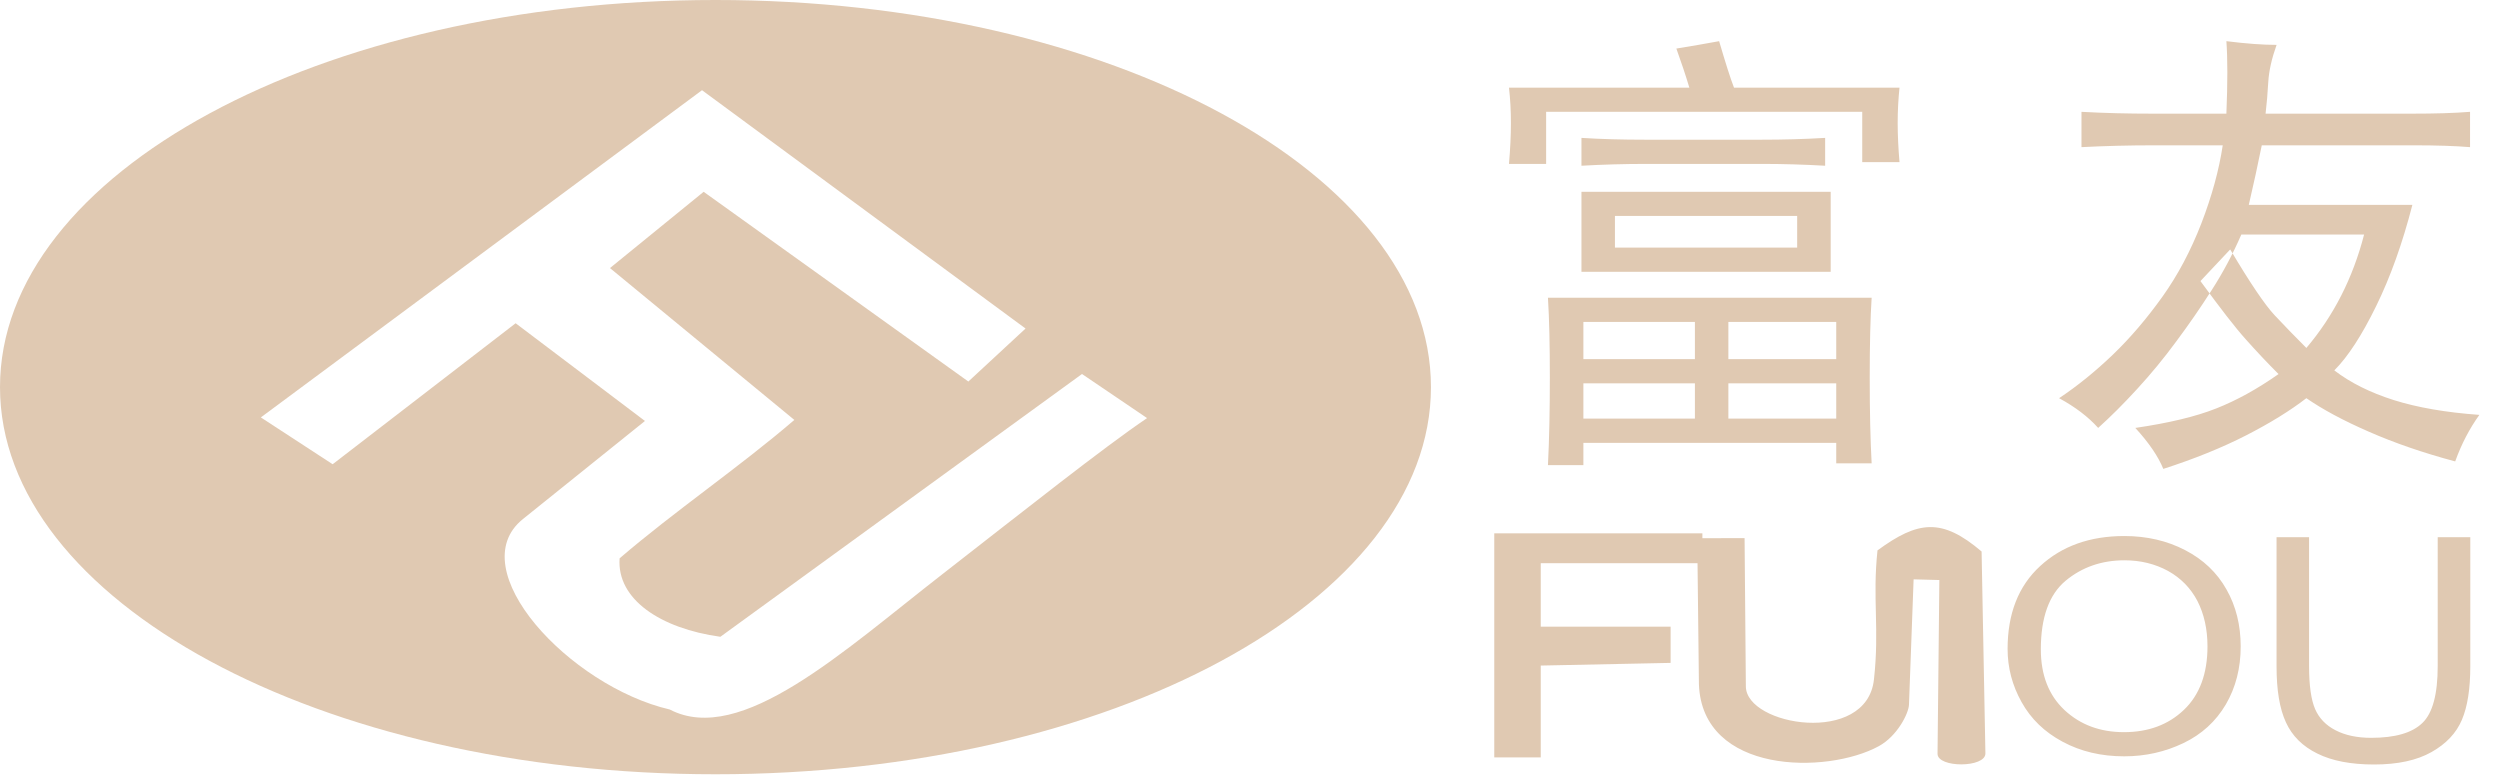 <?xml version="1.0" encoding="UTF-8"?>
<svg width="160px" height="50px" viewBox="0 0 160 50" version="1.1" xmlns="http://www.w3.org/2000/svg" xmlns:xlink="http://www.w3.org/1999/xlink">
    <!-- Generator: Sketch 54 (76480) - https://sketchapp.com -->
    <title>pay_fuyou</title>
    <desc>Created with Sketch.</desc>
    <g id="页面1" stroke="none" stroke-width="1" fill="none" fill-rule="evenodd">
        <g id="画板复制-2" transform="translate(-406, -1547)" fill="#E0C9B2">
            <g id="创新支付和财务_第二屏" transform="translate(41, 1140)">
                <g id="支付云" transform="translate(365, 199)">
                    <g id="编组" transform="translate(0, 208)">
                        <path d="M45.792,0 C71.076,0 91.581,11.096 91.581,24.776 C91.581,38.458 71.076,49.553 45.792,49.553 C20.505,49.553 0,38.458 0,24.776 C0,11.096 20.505,0 45.792,0 Z M16.694,26.714 L21.289,29.711 L33.001,20.688 L41.277,26.942 L33.469,33.218 C29.483,36.419 36.443,43.91 42.866,45.409 C47.404,47.773 53.971,41.676 60.317,36.745 C65.564,32.661 70.61,28.654 73.412,26.758 L69.248,23.936 L46.104,40.754 C42.27,40.224 39.462,38.352 39.655,35.733 C43.159,32.723 47.329,29.892 50.838,26.875 L39.038,17.156 L45.034,12.275 L61.974,24.418 L65.635,21.026 L44.929,5.773 L16.694,26.714 Z" id="Fill-1"></path>
                        <g transform="translate(96.486, 2.611)" id="Fill-3">
                            <path d="M4.727,6.214 L4.727,7.996 C6.079,7.919 7.467,7.879 8.897,7.879 L16.274,7.879 C17.62,7.879 18.974,7.919 20.323,7.996 L20.323,6.214 C18.974,6.294 17.62,6.33 16.274,6.33 L8.776,6.33 C7.348,6.33 5.997,6.294 4.727,6.214 L4.727,6.214 Z M4.727,14.783 L20.678,14.783 L20.678,9.664 L4.727,9.664 L4.727,14.783 Z M6.87,13.234 L18.533,13.234 L18.533,11.209 L6.87,11.209 L6.87,13.234 Z M2.583,16.446 L23.299,16.446 C23.217,17.72 23.176,19.428 23.176,21.564 C23.176,23.705 23.217,25.536 23.299,27.042 L21.033,27.042 L21.033,25.731 L4.851,25.731 L4.851,27.158 L2.583,27.158 C2.667,25.491 2.704,23.628 2.704,21.564 C2.704,19.498 2.667,17.793 2.583,16.446 L2.583,16.446 Z M4.851,20.374 L11.988,20.374 L11.988,17.994 L4.851,17.994 L4.851,20.374 Z M4.851,24.181 L11.988,24.181 L11.988,21.924 L4.851,21.924 L4.851,24.181 Z M14.13,20.374 L21.033,20.374 L21.033,17.994 L14.13,17.994 L14.13,20.374 Z M14.13,24.181 L21.033,24.181 L21.033,21.924 L14.13,21.924 L14.13,24.181 Z M10.801,0.497 C11.752,0.344 12.662,0.184 13.538,0.024 C13.935,1.374 14.246,2.368 14.49,2.999 L25.082,2.999 C25.008,3.714 24.965,4.464 24.965,5.263 C24.965,6.054 25.008,6.886 25.082,7.765 L22.697,7.765 L22.697,4.546 L2.466,4.546 L2.466,7.879 L0.089,7.879 C0.17,6.925 0.213,6.054 0.213,5.263 C0.213,4.464 0.17,3.714 0.089,2.999 L11.633,2.999 C11.394,2.203 11.117,1.374 10.801,0.497 Z M44.343,15.377 L46.247,13.353 C47.516,15.496 48.47,16.904 49.101,17.576 C49.735,18.252 50.413,18.948 51.121,19.658 C52.87,17.597 54.098,15.183 54.816,12.401 L46.959,12.401 C46.407,13.671 45.769,14.859 45.054,15.97 C44.343,17.085 43.587,18.176 42.794,19.241 C42.004,20.316 41.17,21.329 40.295,22.28 C39.423,23.233 38.589,24.063 37.797,24.776 C37.157,24.063 36.326,23.432 35.295,22.873 C36.486,22.08 37.635,21.145 38.747,20.078 C39.859,19.008 40.91,17.773 41.902,16.388 C42.893,15.001 43.723,13.435 44.402,11.684 C45.074,9.937 45.531,8.274 45.769,6.689 L41.371,6.689 C39.779,6.689 38.228,6.729 36.729,6.806 L36.729,4.546 C38.228,4.629 39.736,4.663 41.244,4.663 L46.003,4.663 C46.084,2.681 46.084,1.136 46.003,0.024 C47.277,0.184 48.349,0.261 49.216,0.261 C48.903,1.136 48.726,1.927 48.683,2.641 C48.645,3.358 48.583,4.028 48.511,4.663 L57.906,4.663 C59.336,4.663 60.569,4.629 61.597,4.546 L61.597,6.806 C60.646,6.729 59.452,6.689 58.031,6.689 L48.267,6.689 C48.03,7.879 47.749,9.145 47.437,10.501 L57.906,10.501 C57.274,12.957 56.5,15.12 55.587,16.981 C54.675,18.844 53.787,20.217 52.91,21.093 C53.938,21.885 55.21,22.516 56.714,22.994 C58.225,23.469 60.048,23.787 62.194,23.941 C61.561,24.819 61.045,25.812 60.646,26.92 C58.583,26.368 56.742,25.731 55.115,25.016 C53.485,24.305 52.161,23.592 51.121,22.873 C50.093,23.668 48.805,24.463 47.259,25.256 C45.709,26.047 43.943,26.762 41.966,27.398 C41.641,26.606 41.051,25.731 40.174,24.776 C42.316,24.463 44.046,24.049 45.353,23.53 C46.665,23.012 47.989,22.28 49.34,21.329 C48.623,20.613 47.933,19.879 47.259,19.123 C46.584,18.375 45.612,17.119 44.342,15.377 L44.343,15.377 Z"></path>
                        </g>
                        <path d="M108.953,34.444 L111.653,34.441 L111.735,43.933 C111.755,46.458 119.464,47.733 119.932,43.493 C120.294,40.23 119.828,38.323 120.16,35.224 C122.764,33.318 124.28,33.133 126.822,35.296 L127.066,48.214 C127.087,49.146 123.998,49.156 124.002,48.241 L124.119,37.122 L122.471,37.078 L122.175,45.095 C122.157,45.656 121.424,47.114 120.239,47.757 C116.919,49.567 108.935,49.556 108.731,43.792 L108.642,36.046 L98.608,36.046 L98.608,40.105 L106.919,40.105 L106.919,42.425 L98.608,42.596 L98.608,48.474 L95.633,48.474 L95.633,34.135 L108.953,34.135 L108.953,34.444 Z M128.486,41.535 C128.486,39.275 129.179,37.502 130.572,36.227 C131.964,34.945 133.754,34.306 135.956,34.306 C137.397,34.306 138.697,34.608 139.851,35.21 C141.006,35.808 141.892,36.647 142.494,37.724 C143.104,38.792 143.404,40.018 143.404,41.375 C143.404,42.759 143.088,43.997 142.452,45.086 C141.811,46.174 140.904,47 139.736,47.56 C138.563,48.121 137.304,48.405 135.948,48.405 C134.477,48.405 133.165,48.094 132.009,47.472 C130.85,46.853 129.978,46.009 129.382,44.936 C128.784,43.868 128.486,42.732 128.486,41.535 Z M130.614,41.564 C130.614,43.207 131.122,44.5 132.125,45.441 C133.143,46.389 134.41,46.858 135.934,46.858 C137.49,46.858 138.77,46.386 139.772,45.43 C140.772,44.476 141.279,43.121 141.279,41.369 C141.279,40.263 141.06,39.294 140.635,38.462 C140.202,37.637 139.574,36.996 138.755,36.54 C137.925,36.088 136.996,35.859 135.968,35.859 C134.509,35.859 133.247,36.296 132.193,37.173 C131.143,38.053 130.613,39.514 130.613,41.564 L130.614,41.564 Z M156.013,34.381 L158.099,34.381 L158.099,42.643 C158.099,44.08 157.921,45.22 157.563,46.065 C157.206,46.912 156.557,47.601 155.621,48.13 C154.683,48.661 153.46,48.928 151.935,48.928 C150.461,48.928 149.249,48.695 148.315,48.23 C147.372,47.77 146.697,47.103 146.299,46.229 C145.893,45.35 145.699,44.163 145.699,42.643 L145.699,34.381 L147.781,34.381 L147.781,42.633 C147.781,43.874 147.912,44.791 148.167,45.38 C148.419,45.965 148.86,46.422 149.476,46.738 C150.095,47.058 150.856,47.221 151.751,47.221 C153.288,47.221 154.382,46.905 155.036,46.267 C155.688,45.641 156.013,44.43 156.013,42.633 L156.013,34.381 Z" id="形状结合"></path>
                    </g>
                </g>
            </g>
        </g>
    </g>
</svg>